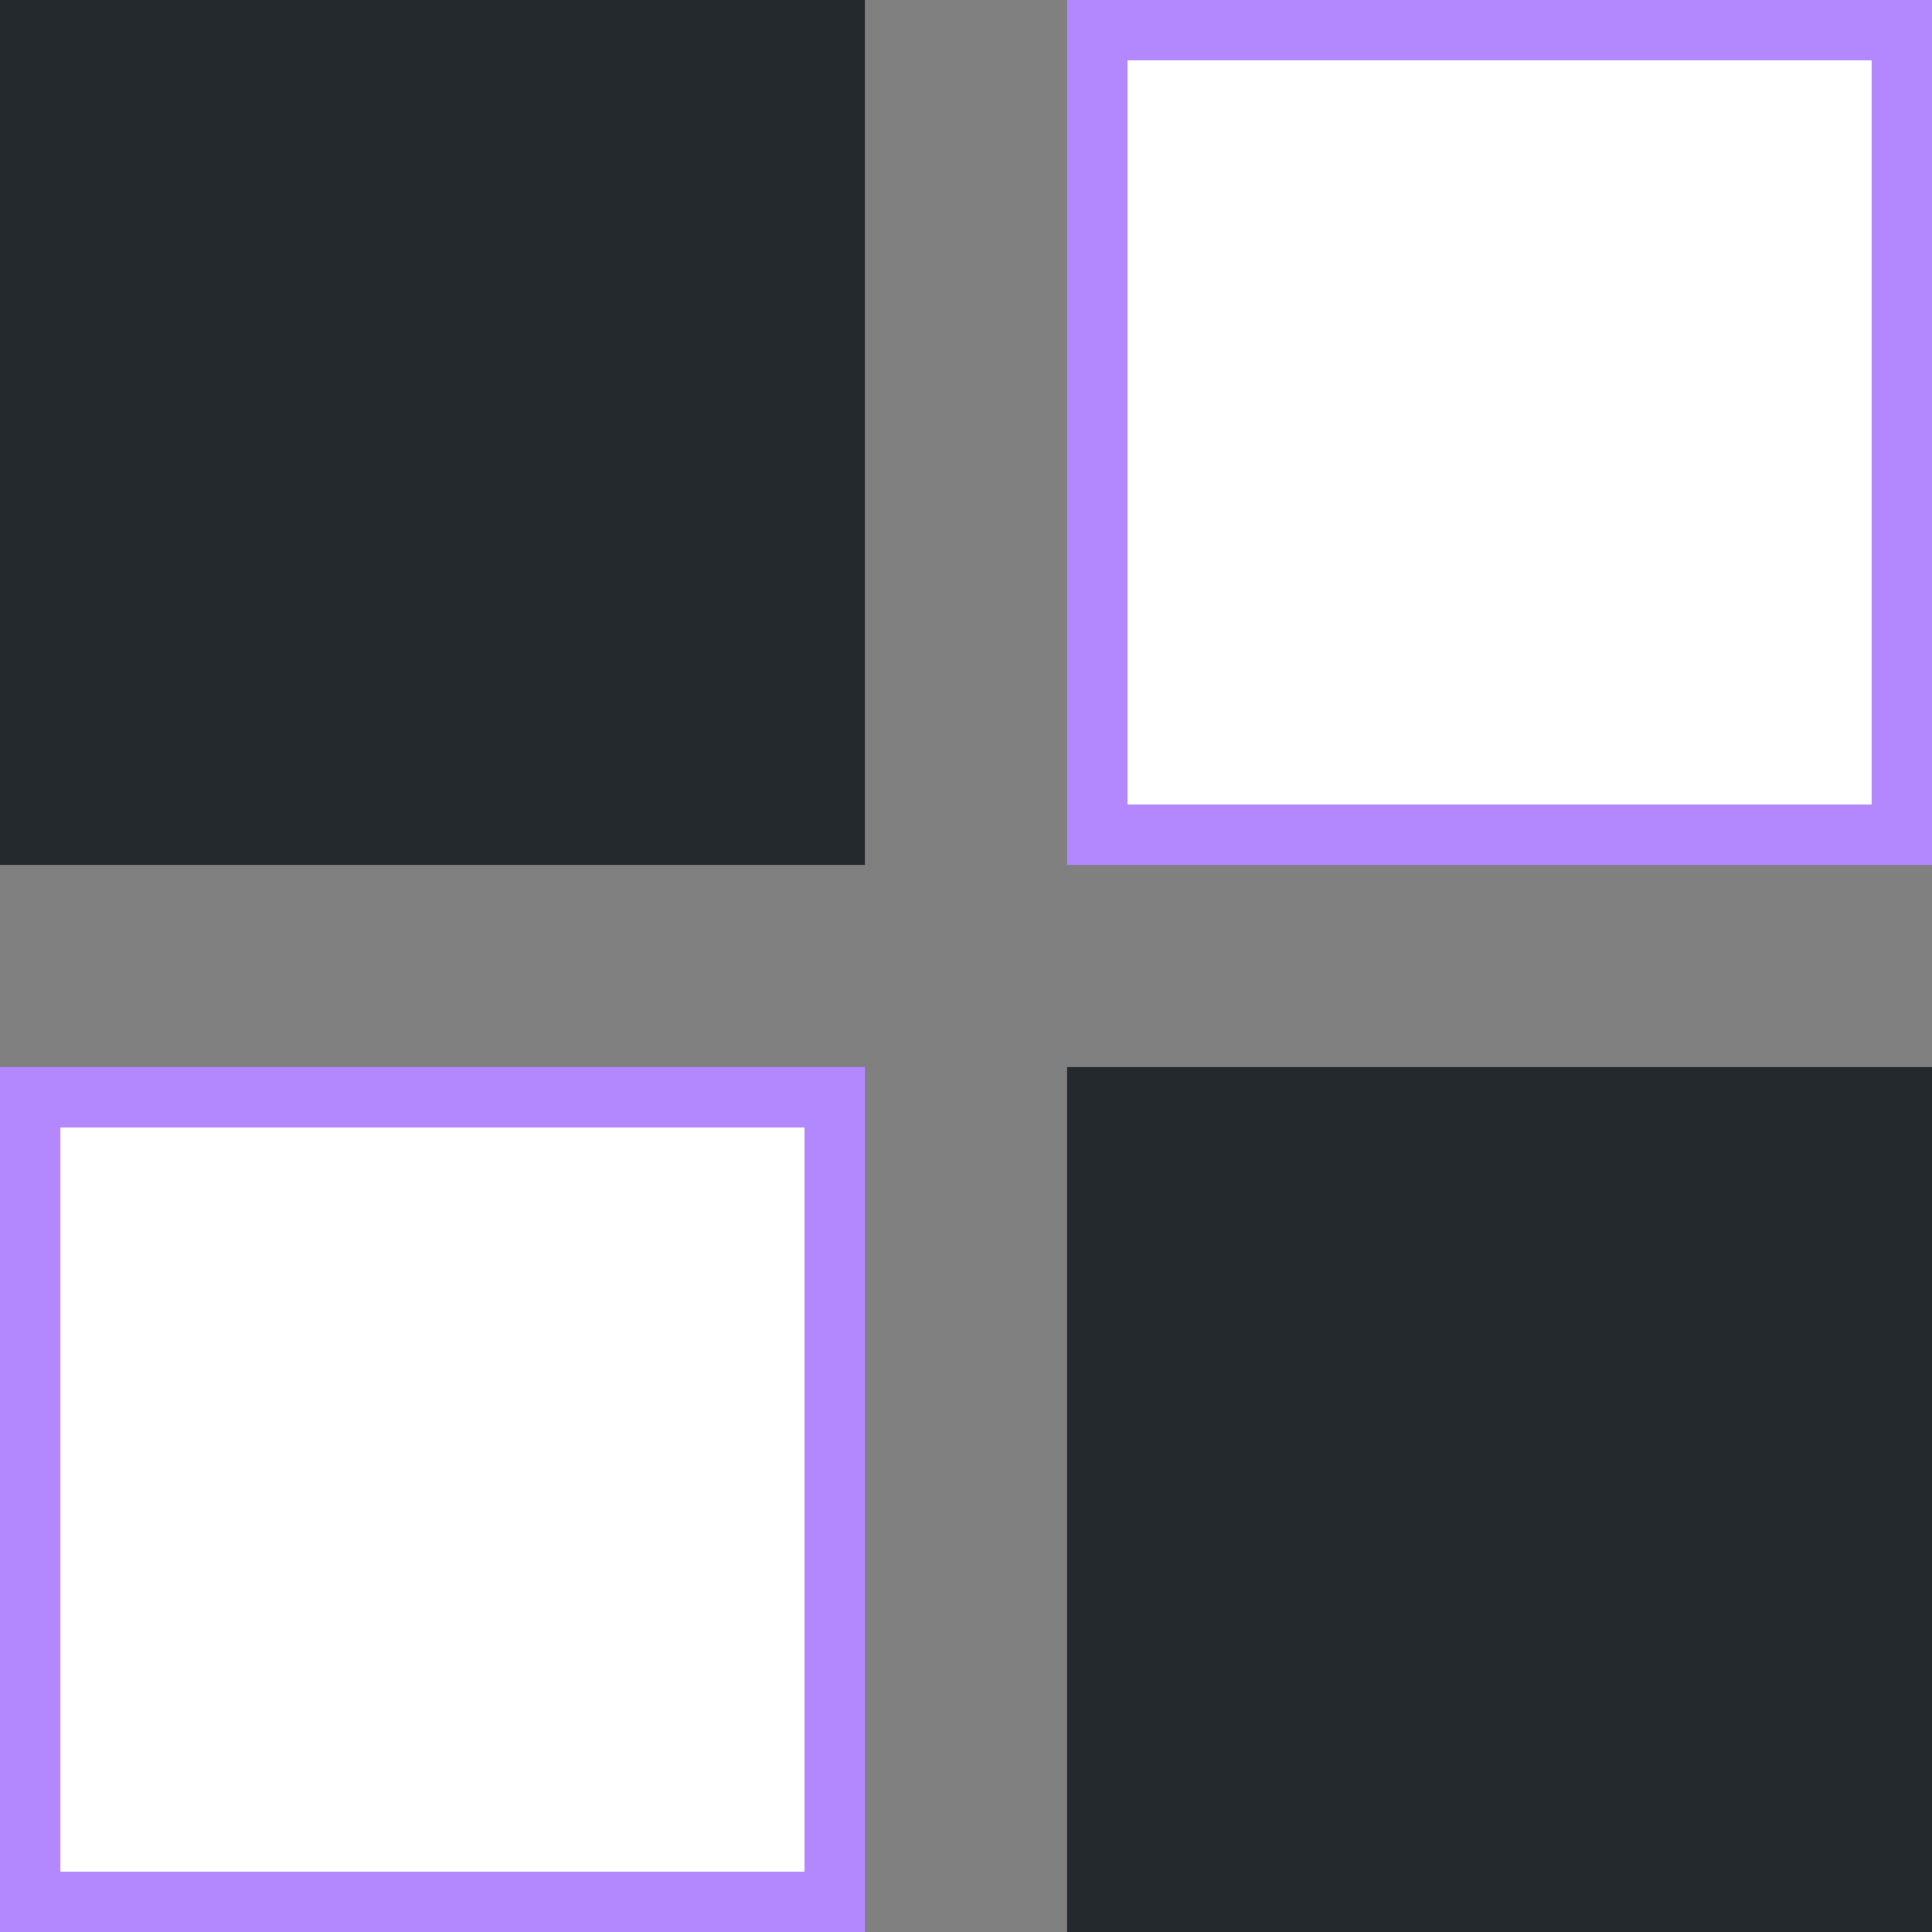 <?xml version="1.0" encoding="utf-8"?>
<!-- Generator: Adobe Illustrator 25.1.0, SVG Export Plug-In . SVG Version: 6.00 Build 0)  -->
<svg version="1.1" id="Layer_1" xmlns="http://www.w3.org/2000/svg" xmlns:xlink="http://www.w3.org/1999/xlink" x="0px" y="0px"
	 viewBox="0 0 512 512" style="enable-background:new 0 0 512 512;" xml:space="preserve">
<rect x="0" y="0" width="512" height="512" fill="#808080" stroke="none"/>
<style type="text/css">
	.st0{fill:#24292e;}
	.st1{fill:#FFFFFF;}
	.st2{fill:#B388FF;}
</style>
<rect class="st0" width="229.2" height="229.2"/>
<rect x="290.8" y="8" class="st1" width="213.2" height="213.2"/>
<path class="st2" d="M496,16v197.2H298.8V16H496 M512,0H282.8v229.2H512V0z"/>
<rect x="8" y="290.8" class="st1" width="213.2" height="213.2"/>
<path class="st2" d="M213.2,298.8V496H16V298.8H213.2 M229.2,282.8H0V512h229.2V282.8z"/>
<rect x="282.8" y="282.8" class="st0" width="229.2" height="229.2"/>
</svg>
